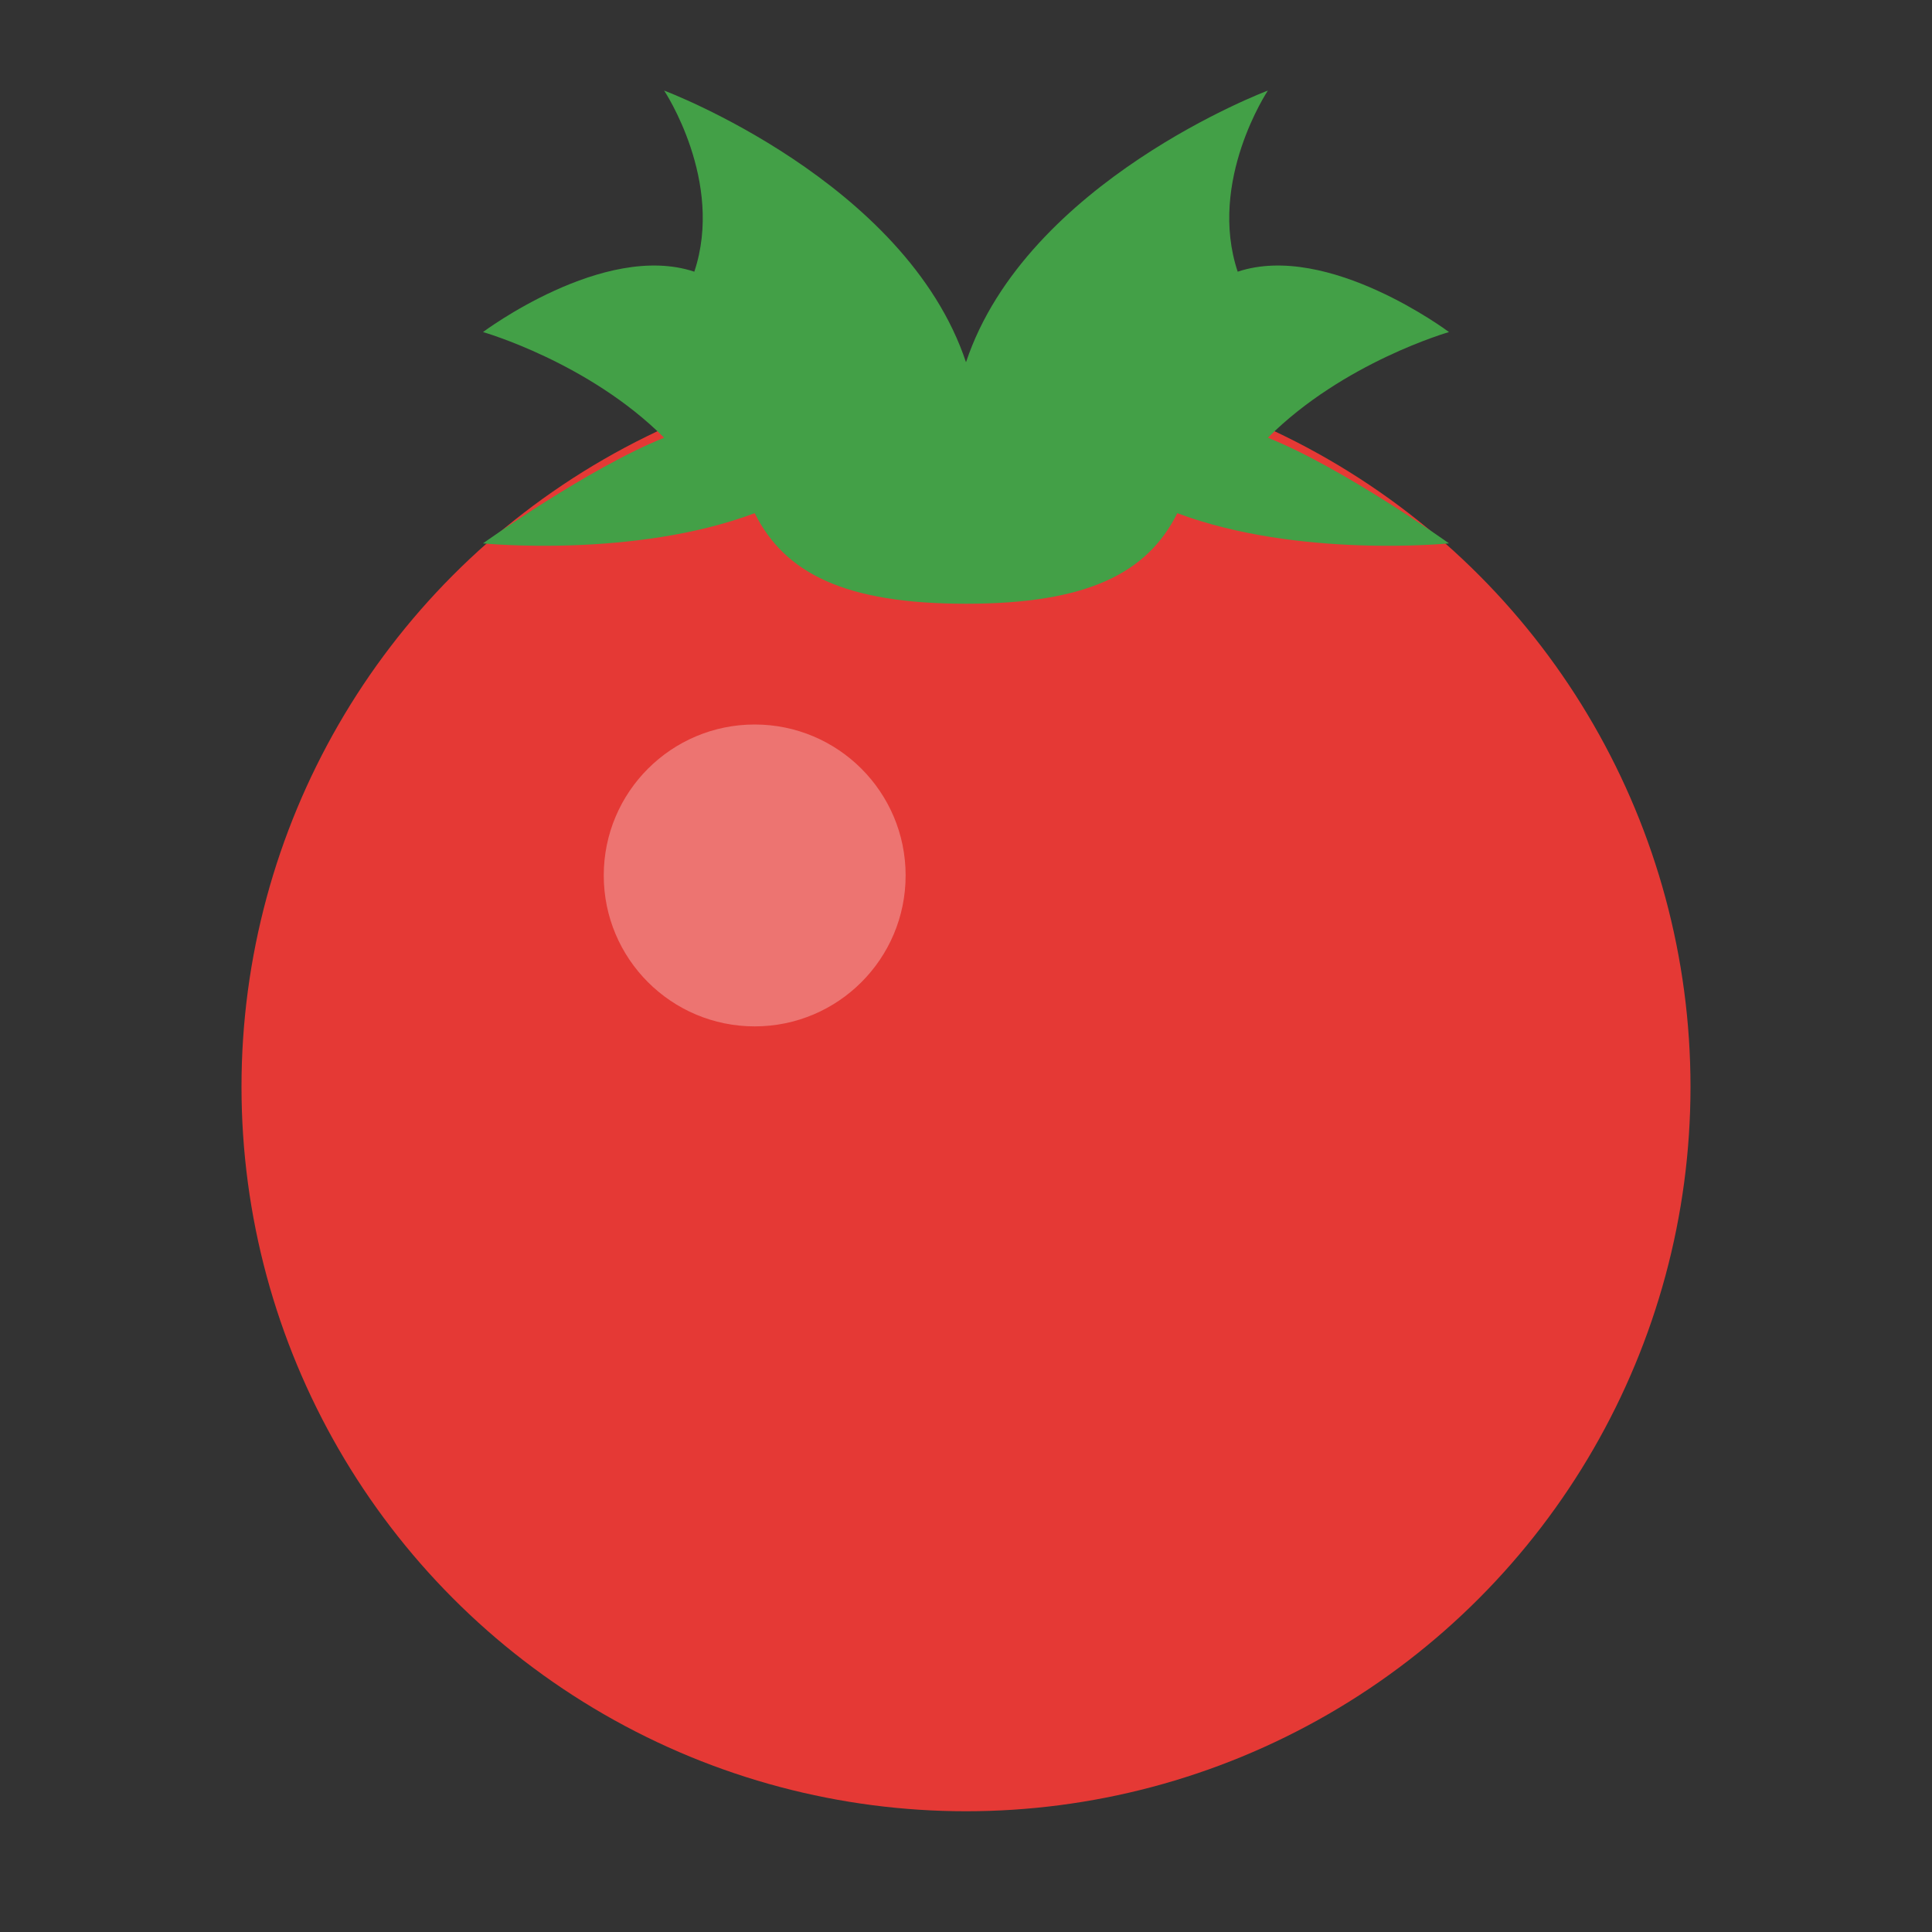<svg xmlns="http://www.w3.org/2000/svg" viewBox="0 0 128 128" width="64" height="64">
  <rect x="0" y="0" width="128" height="128" fill="#333333" stroke="none"/>
  <!-- Tomato body -->
  <circle cx="64" cy="72" r="48" fill="#e53935"></circle>

  <!-- Tomato highlight -->
  <circle cx="50" cy="58" r="10" fill="#ffffff" opacity="0.3"></circle>

  <!-- Tomato leaf crown -->
  <path d="M64 24
       c-4-12-20-18-20-18s4 6 2 12c-6-2-14 4-14 4s7 2 12 7c-5 2-12 7-12 7s10 1 18-2c2 4 6 6 14 6s12-2 14-6c8 3 18 2 18 2s-7-5-12-7c5-5 12-7 12-7s-8-6-14-4c-2-6 2-12 2-12s-16 6-20 18z" fill="#43a047"></path>
</svg>
